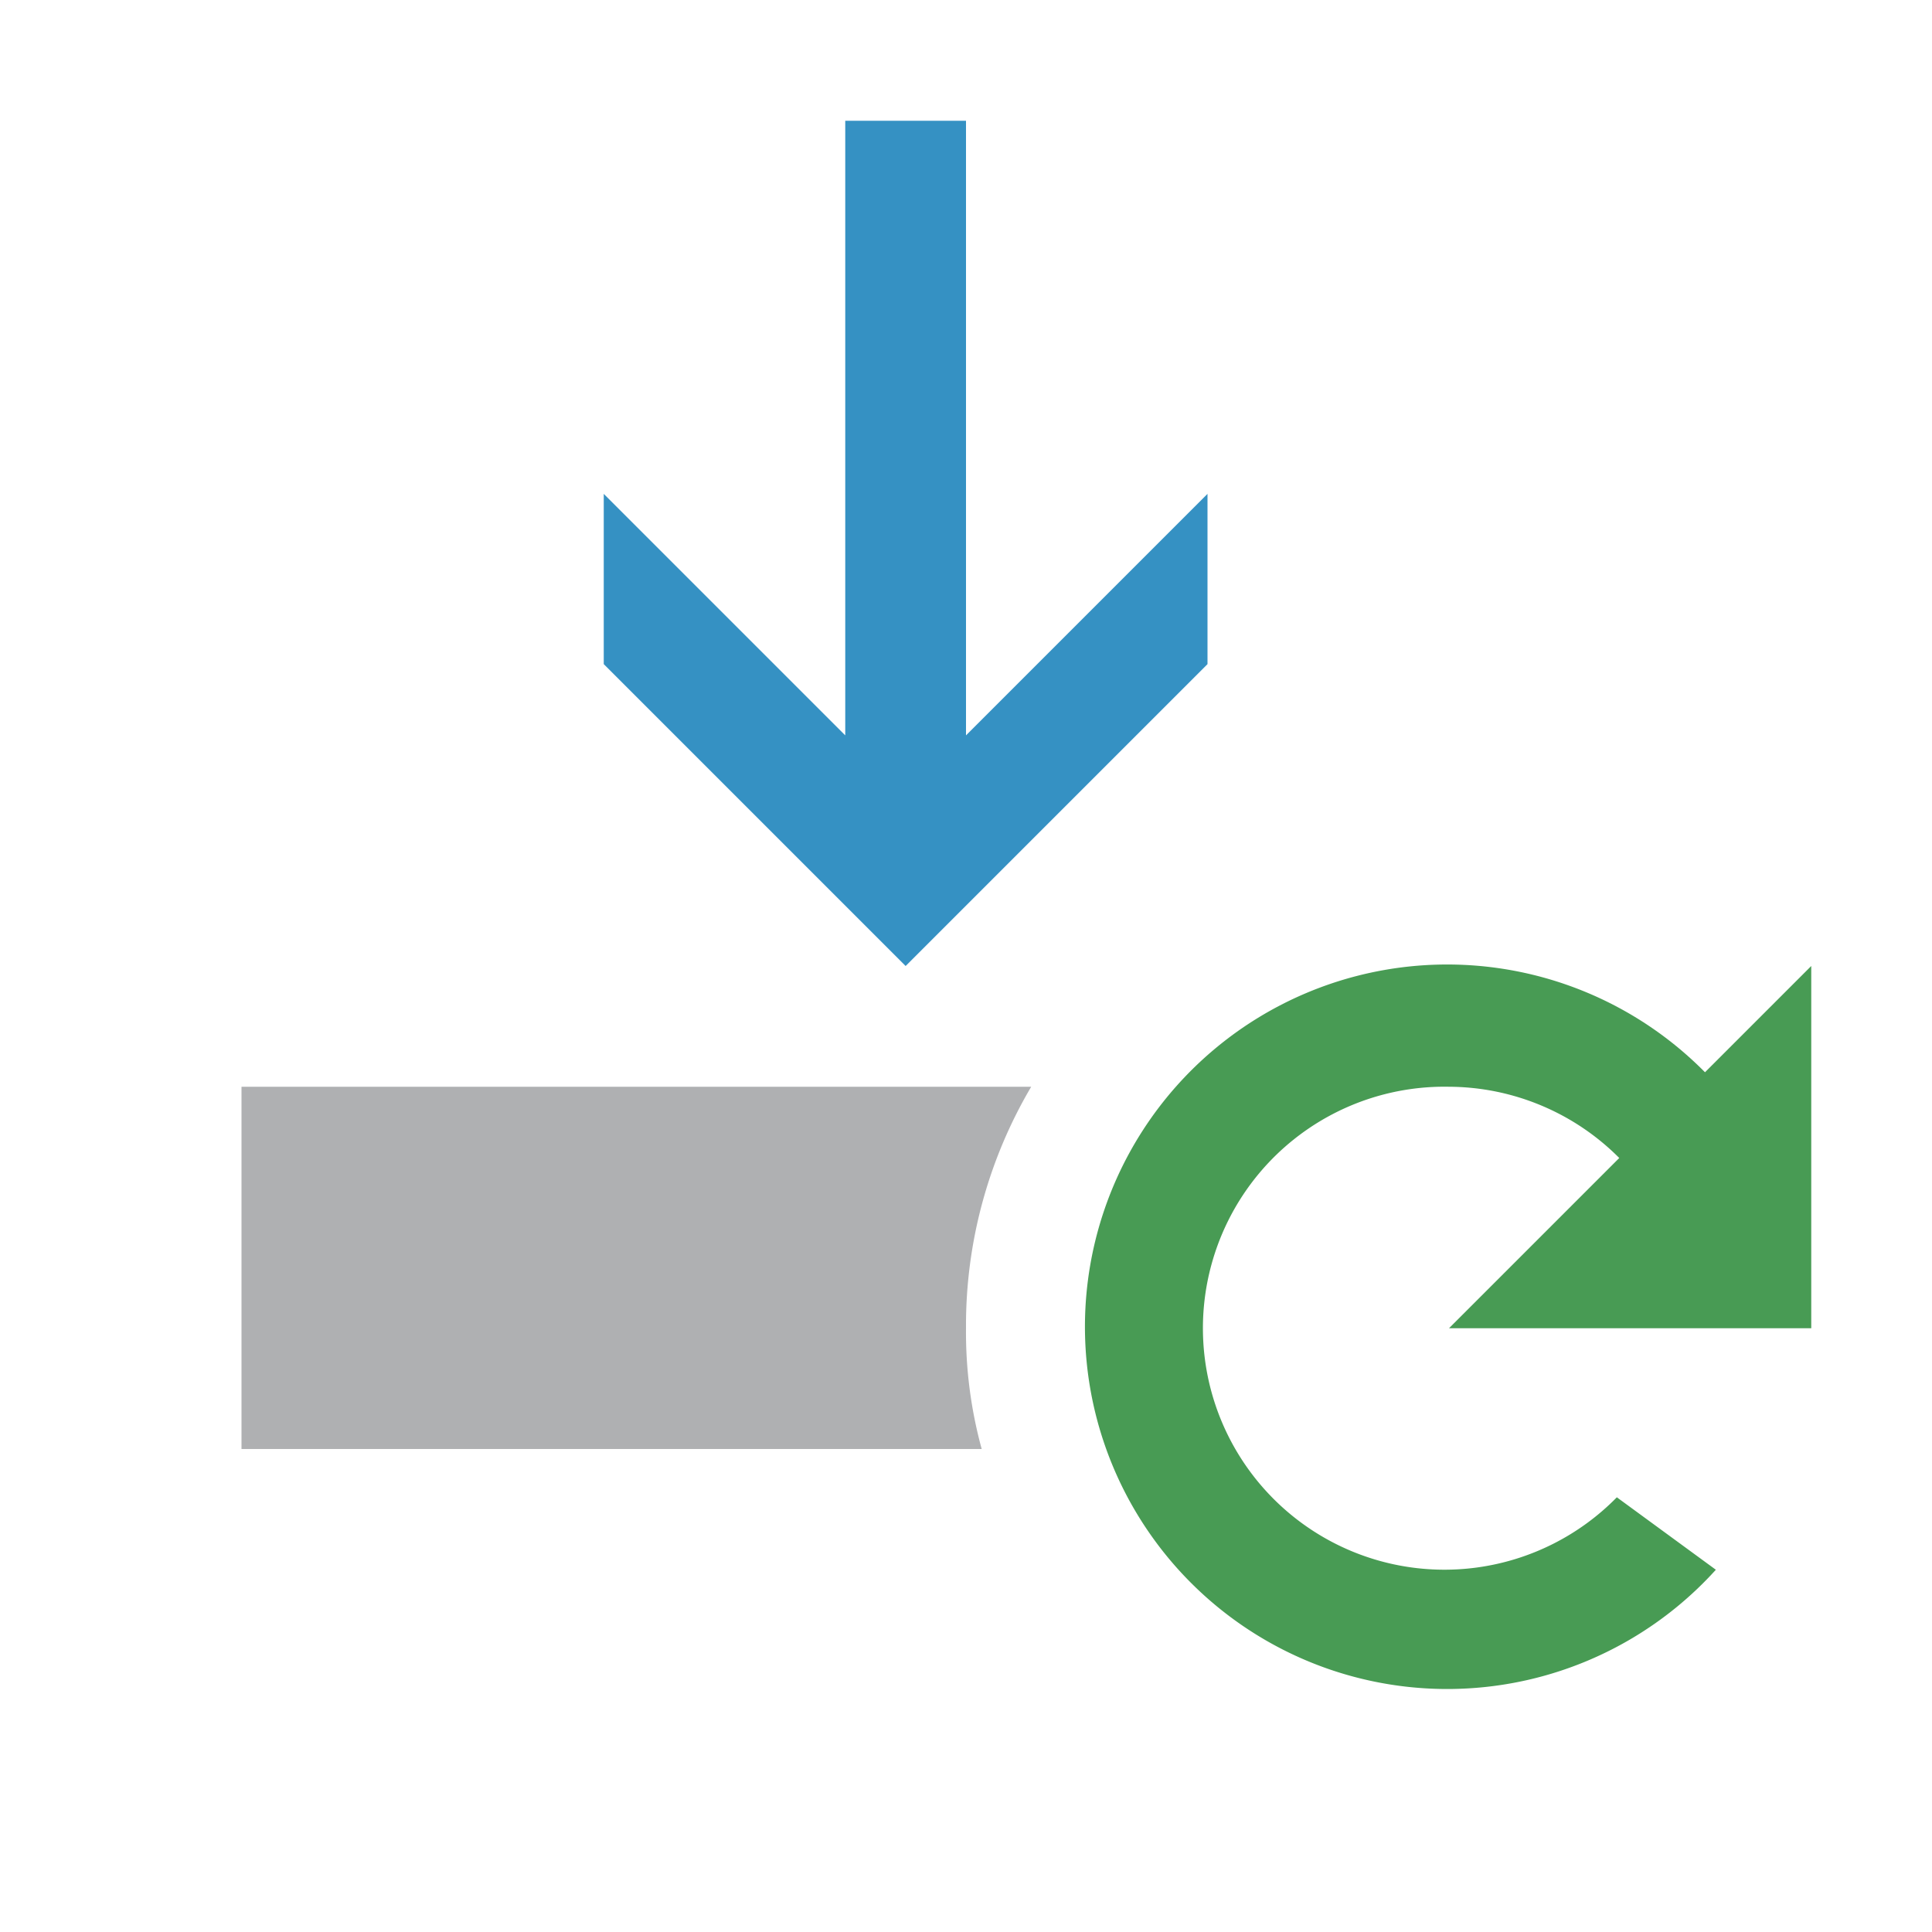 <svg xmlns="http://www.w3.org/2000/svg" width="16" height="16" viewBox="0 0 16 16"><rect id="frame" width="16" height="16" fill="none"/><g data-name="Layer 2"><g fill-rule="evenodd" data-name="Layer 1"><path fill="#3591c3" d="M8 1H7v5.09l-2-2V5.5L7.5 8 10 5.5V4.09l-2 2V1z"/><path d="M8.13 12H2V9h6.54A3.89 3.89 0 0 0 8 11a3.66 3.66 0 0 0 .13 1z" fill="#afb0b2"/><path d="M14.12 8.88a3 3 0 1 0 .09 4.12l-.82-.6A2 2 0 1 1 12 9a2 2 0 0 1 1.41.59L12 11h3V8z" fill="#489b54"/></g></g></svg>